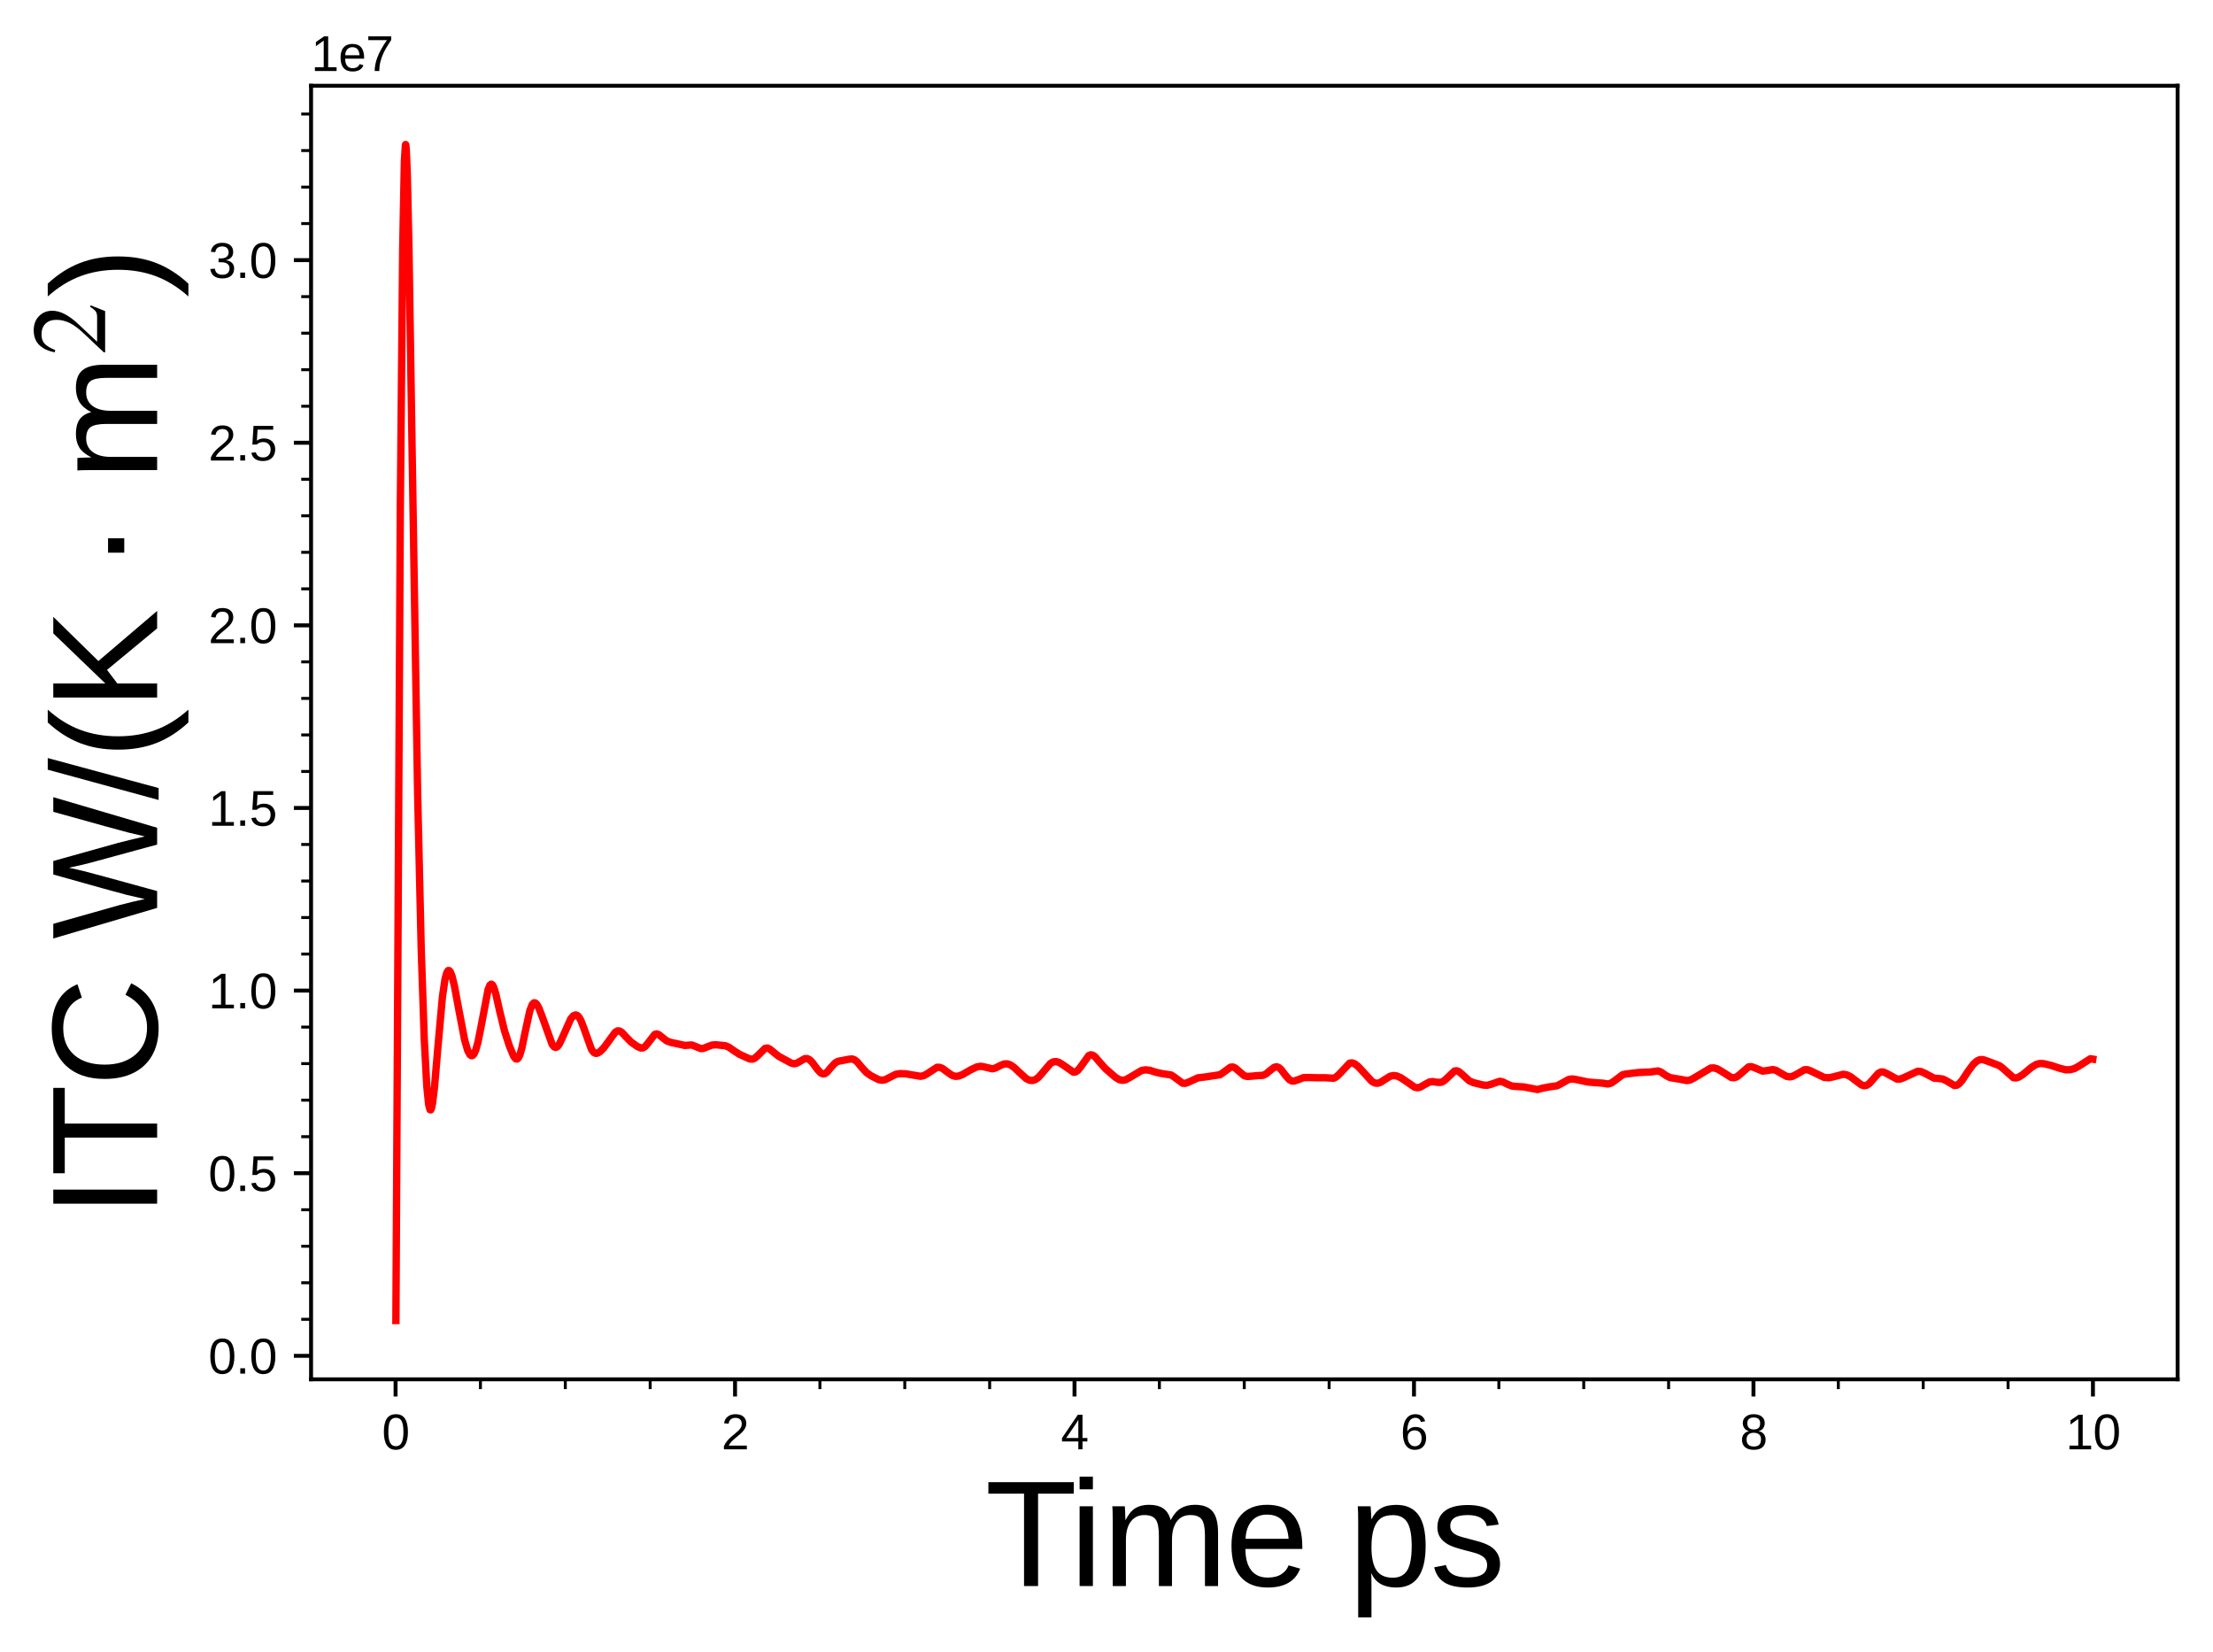 <?xml version="1.0" encoding="utf-8" standalone="no"?>
<!DOCTYPE svg PUBLIC "-//W3C//DTD SVG 1.1//EN"
  "http://www.w3.org/Graphics/SVG/1.1/DTD/svg11.dtd">
<svg xmlns:xlink="http://www.w3.org/1999/xlink" width="450.334pt" height="336.134pt" viewBox="0 0 450.334 336.134" xmlns="http://www.w3.org/2000/svg" version="1.1">
 <defs>
  <style type="text/css">*{stroke-linejoin: round; stroke-linecap: butt}</style>
 </defs>
 <g id="figure_1">
  <g id="patch_1">
   <path d="M 0 336.134 
L 450.334 336.134 
L 450.334 0 
L 0 0 
z
" style="fill: #ffffff"/>
  </g>
  <g id="axes_1">
   <g id="patch_2">
    <path d="M 63.3 280.647 
L 443.134 280.647 
L 443.134 17.447 
L 63.3 17.447 
z
" style="fill: #ffffff"/>
   </g>
   <g id="matplotlib.axis_1">
    <g id="xtick_1">
     <g id="line2d_1">
      <defs>
       <path id="m37ccb0eace" d="M 0 0 
L 0 3.5 
" style="stroke: #000000; stroke-width: 0.8"/>
      </defs>
      <g>
       <use xlink:href="#m37ccb0eace" x="80.496" y="280.647" style="stroke: #000000; stroke-width: 0.8"/>
      </g>
     </g>
     <g id="text_1">
      <!-- 0 -->
      <g transform="translate(77.716 294.894) scale(0.1 -0.1)">
       <defs>
        <path id="LiberationSans-30" d="M 3309 2203 
Q 3309 1100 2920 518 
Q 2531 -63 1772 -63 
Q 1013 -63 631 515 
Q 250 1094 250 2203 
Q 250 3338 620 3903 
Q 991 4469 1791 4469 
Q 2569 4469 2939 3897 
Q 3309 3325 3309 2203 
z
M 2738 2203 
Q 2738 3156 2517 3584 
Q 2297 4013 1791 4013 
Q 1272 4013 1045 3591 
Q 819 3169 819 2203 
Q 819 1266 1048 831 
Q 1278 397 1778 397 
Q 2275 397 2506 840 
Q 2738 1284 2738 2203 
z
" transform="scale(0.016)"/>
       </defs>
       <use xlink:href="#LiberationSans-30"/>
      </g>
     </g>
    </g>
    <g id="xtick_2">
     <g id="line2d_2">
      <g>
       <use xlink:href="#m37ccb0eace" x="149.578" y="280.647" style="stroke: #000000; stroke-width: 0.8"/>
      </g>
     </g>
     <g id="text_2">
      <!-- 2 -->
      <g transform="translate(146.797 294.894) scale(0.1 -0.1)">
       <defs>
        <path id="LiberationSans-32" d="M 322 0 
L 322 397 
Q 481 763 711 1042 
Q 941 1322 1194 1548 
Q 1447 1775 1695 1969 
Q 1944 2163 2144 2356 
Q 2344 2550 2467 2762 
Q 2591 2975 2591 3244 
Q 2591 3606 2378 3806 
Q 2166 4006 1788 4006 
Q 1428 4006 1195 3811 
Q 963 3616 922 3263 
L 347 3316 
Q 409 3844 795 4156 
Q 1181 4469 1788 4469 
Q 2453 4469 2811 4155 
Q 3169 3841 3169 3263 
Q 3169 3006 3051 2753 
Q 2934 2500 2703 2247 
Q 2472 1994 1819 1463 
Q 1459 1169 1246 933 
Q 1034 697 941 478 
L 3238 478 
L 3238 0 
L 322 0 
z
" transform="scale(0.016)"/>
       </defs>
       <use xlink:href="#LiberationSans-32"/>
      </g>
     </g>
    </g>
    <g id="xtick_3">
     <g id="line2d_3">
      <g>
       <use xlink:href="#m37ccb0eace" x="218.659" y="280.647" style="stroke: #000000; stroke-width: 0.8"/>
      </g>
     </g>
     <g id="text_3">
      <!-- 4 -->
      <g transform="translate(215.879 294.894) scale(0.1 -0.1)">
       <defs>
        <path id="LiberationSans-34" d="M 2753 997 
L 2753 0 
L 2222 0 
L 2222 997 
L 147 997 
L 147 1434 
L 2163 4403 
L 2753 4403 
L 2753 1441 
L 3372 1441 
L 3372 997 
L 2753 997 
z
M 2222 3769 
Q 2216 3750 2134 3603 
Q 2053 3456 2013 3397 
L 884 1734 
L 716 1503 
L 666 1441 
L 2222 1441 
L 2222 3769 
z
" transform="scale(0.016)"/>
       </defs>
       <use xlink:href="#LiberationSans-34"/>
      </g>
     </g>
    </g>
    <g id="xtick_4">
     <g id="line2d_4">
      <g>
       <use xlink:href="#m37ccb0eace" x="287.74" y="280.647" style="stroke: #000000; stroke-width: 0.8"/>
      </g>
     </g>
     <g id="text_4">
      <!-- 6 -->
      <g transform="translate(284.96 294.894) scale(0.1 -0.1)">
       <defs>
        <path id="LiberationSans-36" d="M 3278 1441 
Q 3278 744 2900 340 
Q 2522 -63 1856 -63 
Q 1113 -63 719 490 
Q 325 1044 325 2100 
Q 325 3244 734 3856 
Q 1144 4469 1900 4469 
Q 2897 4469 3156 3572 
L 2619 3475 
Q 2453 4013 1894 4013 
Q 1413 4013 1148 3564 
Q 884 3116 884 2266 
Q 1038 2550 1316 2698 
Q 1594 2847 1953 2847 
Q 2563 2847 2920 2465 
Q 3278 2084 3278 1441 
z
M 2706 1416 
Q 2706 1894 2472 2153 
Q 2238 2413 1819 2413 
Q 1425 2413 1183 2183 
Q 941 1953 941 1550 
Q 941 1041 1192 716 
Q 1444 391 1838 391 
Q 2244 391 2475 664 
Q 2706 938 2706 1416 
z
" transform="scale(0.016)"/>
       </defs>
       <use xlink:href="#LiberationSans-36"/>
      </g>
     </g>
    </g>
    <g id="xtick_5">
     <g id="line2d_5">
      <g>
       <use xlink:href="#m37ccb0eace" x="356.822" y="280.647" style="stroke: #000000; stroke-width: 0.8"/>
      </g>
     </g>
     <g id="text_5">
      <!-- 8 -->
      <g transform="translate(354.041 294.894) scale(0.1 -0.1)">
       <defs>
        <path id="LiberationSans-38" d="M 3281 1228 
Q 3281 619 2893 278 
Q 2506 -63 1781 -63 
Q 1075 -63 676 271 
Q 278 606 278 1222 
Q 278 1653 525 1947 
Q 772 2241 1156 2303 
L 1156 2316 
Q 797 2400 589 2681 
Q 381 2963 381 3341 
Q 381 3844 757 4156 
Q 1134 4469 1769 4469 
Q 2419 4469 2795 4162 
Q 3172 3856 3172 3334 
Q 3172 2956 2962 2675 
Q 2753 2394 2391 2322 
L 2391 2309 
Q 2813 2241 3047 1952 
Q 3281 1663 3281 1228 
z
M 2588 3303 
Q 2588 4050 1769 4050 
Q 1372 4050 1164 3862 
Q 956 3675 956 3303 
Q 956 2925 1170 2726 
Q 1384 2528 1775 2528 
Q 2172 2528 2380 2711 
Q 2588 2894 2588 3303 
z
M 2697 1281 
Q 2697 1691 2453 1898 
Q 2209 2106 1769 2106 
Q 1341 2106 1100 1882 
Q 859 1659 859 1269 
Q 859 359 1788 359 
Q 2247 359 2472 579 
Q 2697 800 2697 1281 
z
" transform="scale(0.016)"/>
       </defs>
       <use xlink:href="#LiberationSans-38"/>
      </g>
     </g>
    </g>
    <g id="xtick_6">
     <g id="line2d_6">
      <g>
       <use xlink:href="#m37ccb0eace" x="425.903" y="280.647" style="stroke: #000000; stroke-width: 0.8"/>
      </g>
     </g>
     <g id="text_6">
      <!-- 10 -->
      <g transform="translate(420.342 294.894) scale(0.1 -0.1)">
       <defs>
        <path id="LiberationSans-31" d="M 488 0 
L 488 478 
L 1609 478 
L 1609 3866 
L 616 3156 
L 616 3688 
L 1656 4403 
L 2175 4403 
L 2175 478 
L 3247 478 
L 3247 0 
L 488 0 
z
" transform="scale(0.016)"/>
       </defs>
       <use xlink:href="#LiberationSans-31"/>
       <use xlink:href="#LiberationSans-30" x="55.615"/>
      </g>
     </g>
    </g>
    <g id="xtick_7">
     <g id="line2d_7">
      <defs>
       <path id="mf43e01bda1" d="M 0 0 
L 0 2 
" style="stroke: #000000; stroke-width: 0.6"/>
      </defs>
      <g>
       <use xlink:href="#mf43e01bda1" x="97.766" y="280.647" style="stroke: #000000; stroke-width: 0.6"/>
      </g>
     </g>
    </g>
    <g id="xtick_8">
     <g id="line2d_8">
      <g>
       <use xlink:href="#mf43e01bda1" x="115.037" y="280.647" style="stroke: #000000; stroke-width: 0.6"/>
      </g>
     </g>
    </g>
    <g id="xtick_9">
     <g id="line2d_9">
      <g>
       <use xlink:href="#mf43e01bda1" x="132.307" y="280.647" style="stroke: #000000; stroke-width: 0.6"/>
      </g>
     </g>
    </g>
    <g id="xtick_10">
     <g id="line2d_10">
      <g>
       <use xlink:href="#mf43e01bda1" x="166.848" y="280.647" style="stroke: #000000; stroke-width: 0.6"/>
      </g>
     </g>
    </g>
    <g id="xtick_11">
     <g id="line2d_11">
      <g>
       <use xlink:href="#mf43e01bda1" x="184.118" y="280.647" style="stroke: #000000; stroke-width: 0.6"/>
      </g>
     </g>
    </g>
    <g id="xtick_12">
     <g id="line2d_12">
      <g>
       <use xlink:href="#mf43e01bda1" x="201.389" y="280.647" style="stroke: #000000; stroke-width: 0.6"/>
      </g>
     </g>
    </g>
    <g id="xtick_13">
     <g id="line2d_13">
      <g>
       <use xlink:href="#mf43e01bda1" x="235.929" y="280.647" style="stroke: #000000; stroke-width: 0.6"/>
      </g>
     </g>
    </g>
    <g id="xtick_14">
     <g id="line2d_14">
      <g>
       <use xlink:href="#mf43e01bda1" x="253.2" y="280.647" style="stroke: #000000; stroke-width: 0.6"/>
      </g>
     </g>
    </g>
    <g id="xtick_15">
     <g id="line2d_15">
      <g>
       <use xlink:href="#mf43e01bda1" x="270.47" y="280.647" style="stroke: #000000; stroke-width: 0.6"/>
      </g>
     </g>
    </g>
    <g id="xtick_16">
     <g id="line2d_16">
      <g>
       <use xlink:href="#mf43e01bda1" x="305.011" y="280.647" style="stroke: #000000; stroke-width: 0.6"/>
      </g>
     </g>
    </g>
    <g id="xtick_17">
     <g id="line2d_17">
      <g>
       <use xlink:href="#mf43e01bda1" x="322.281" y="280.647" style="stroke: #000000; stroke-width: 0.6"/>
      </g>
     </g>
    </g>
    <g id="xtick_18">
     <g id="line2d_18">
      <g>
       <use xlink:href="#mf43e01bda1" x="339.552" y="280.647" style="stroke: #000000; stroke-width: 0.6"/>
      </g>
     </g>
    </g>
    <g id="xtick_19">
     <g id="line2d_19">
      <g>
       <use xlink:href="#mf43e01bda1" x="374.092" y="280.647" style="stroke: #000000; stroke-width: 0.6"/>
      </g>
     </g>
    </g>
    <g id="xtick_20">
     <g id="line2d_20">
      <g>
       <use xlink:href="#mf43e01bda1" x="391.363" y="280.647" style="stroke: #000000; stroke-width: 0.6"/>
      </g>
     </g>
    </g>
    <g id="xtick_21">
     <g id="line2d_21">
      <g>
       <use xlink:href="#mf43e01bda1" x="408.633" y="280.647" style="stroke: #000000; stroke-width: 0.6"/>
      </g>
     </g>
    </g>
    <g id="text_7">
     <!-- Time ps -->
     <g transform="translate(200.44 322.709) scale(0.3 -0.3)">
      <defs>
       <path id="LiberationSans-54" d="M 2250 3916 
L 2250 0 
L 1656 0 
L 1656 3916 
L 144 3916 
L 144 4403 
L 3763 4403 
L 3763 3916 
L 2250 3916 
z
" transform="scale(0.016)"/>
       <path id="LiberationSans-69" d="M 428 4100 
L 428 4638 
L 991 4638 
L 991 4100 
L 428 4100 
z
M 428 0 
L 428 3381 
L 991 3381 
L 991 0 
L 428 0 
z
" transform="scale(0.016)"/>
       <path id="LiberationSans-6d" d="M 2400 0 
L 2400 2144 
Q 2400 2634 2265 2821 
Q 2131 3009 1781 3009 
Q 1422 3009 1212 2734 
Q 1003 2459 1003 1959 
L 1003 0 
L 444 0 
L 444 2659 
Q 444 3250 425 3381 
L 956 3381 
Q 959 3366 962 3297 
Q 966 3228 970 3139 
Q 975 3050 981 2803 
L 991 2803 
Q 1172 3163 1406 3303 
Q 1641 3444 1978 3444 
Q 2363 3444 2586 3291 
Q 2809 3138 2897 2803 
L 2906 2803 
Q 3081 3144 3329 3294 
Q 3578 3444 3931 3444 
Q 4444 3444 4676 3166 
Q 4909 2888 4909 2253 
L 4909 0 
L 4353 0 
L 4353 2144 
Q 4353 2634 4218 2821 
Q 4084 3009 3734 3009 
Q 3366 3009 3161 2736 
Q 2956 2463 2956 1959 
L 2956 0 
L 2400 0 
z
" transform="scale(0.016)"/>
       <path id="LiberationSans-65" d="M 863 1572 
Q 863 991 1103 675 
Q 1344 359 1806 359 
Q 2172 359 2392 506 
Q 2613 653 2691 878 
L 3184 738 
Q 2881 -63 1806 -63 
Q 1056 -63 664 384 
Q 272 831 272 1713 
Q 272 2550 664 2997 
Q 1056 3444 1784 3444 
Q 3275 3444 3275 1647 
L 3275 1572 
L 863 1572 
z
M 2694 2003 
Q 2647 2538 2422 2783 
Q 2197 3028 1775 3028 
Q 1366 3028 1127 2754 
Q 888 2481 869 2003 
L 2694 2003 
z
" transform="scale(0.016)"/>
       <path id="LiberationSans-20" transform="scale(0.016)"/>
       <path id="LiberationSans-70" d="M 3291 1706 
Q 3291 -63 2047 -63 
Q 1266 -63 997 525 
L 981 525 
Q 994 500 994 -6 
L 994 -1328 
L 431 -1328 
L 431 2691 
Q 431 3213 413 3381 
L 956 3381 
Q 959 3369 965 3292 
Q 972 3216 980 3056 
Q 988 2897 988 2838 
L 1000 2838 
Q 1150 3150 1397 3295 
Q 1644 3441 2047 3441 
Q 2672 3441 2981 3022 
Q 3291 2603 3291 1706 
z
M 2700 1694 
Q 2700 2400 2509 2703 
Q 2319 3006 1903 3006 
Q 1569 3006 1380 2865 
Q 1191 2725 1092 2426 
Q 994 2128 994 1650 
Q 994 984 1206 668 
Q 1419 353 1897 353 
Q 2316 353 2508 661 
Q 2700 969 2700 1694 
z
" transform="scale(0.016)"/>
       <path id="LiberationSans-73" d="M 2969 934 
Q 2969 456 2608 196 
Q 2247 -63 1597 -63 
Q 966 -63 623 145 
Q 281 353 178 794 
L 675 891 
Q 747 619 972 492 
Q 1197 366 1597 366 
Q 2025 366 2223 497 
Q 2422 628 2422 891 
Q 2422 1091 2284 1216 
Q 2147 1341 1841 1422 
L 1438 1528 
Q 953 1653 748 1773 
Q 544 1894 428 2066 
Q 313 2238 313 2488 
Q 313 2950 642 3192 
Q 972 3434 1603 3434 
Q 2163 3434 2492 3237 
Q 2822 3041 2909 2606 
L 2403 2544 
Q 2356 2769 2151 2889 
Q 1947 3009 1603 3009 
Q 1222 3009 1040 2893 
Q 859 2778 859 2544 
Q 859 2400 934 2306 
Q 1009 2213 1156 2147 
Q 1303 2081 1775 1966 
Q 2222 1853 2419 1758 
Q 2616 1663 2730 1547 
Q 2844 1431 2906 1279 
Q 2969 1128 2969 934 
z
" transform="scale(0.016)"/>
      </defs>
      <use xlink:href="#LiberationSans-54"/>
      <use xlink:href="#LiberationSans-69" x="57.334"/>
      <use xlink:href="#LiberationSans-6d" x="79.551"/>
      <use xlink:href="#LiberationSans-65" x="162.852"/>
      <use xlink:href="#LiberationSans-20" x="218.467"/>
      <use xlink:href="#LiberationSans-70" x="246.25"/>
      <use xlink:href="#LiberationSans-73" x="301.865"/>
     </g>
    </g>
   </g>
   <g id="matplotlib.axis_2">
    <g id="ytick_1">
     <g id="line2d_22">
      <defs>
       <path id="md6ce0ccb32" d="M 0 0 
L -3.5 0 
" style="stroke: #000000; stroke-width: 0.8"/>
      </defs>
      <g>
       <use xlink:href="#md6ce0ccb32" x="63.3" y="275.866" style="stroke: #000000; stroke-width: 0.8"/>
      </g>
     </g>
     <g id="text_8">
      <!-- 0.0 -->
      <g transform="translate(42.4 279.49) scale(0.1 -0.1)">
       <defs>
        <path id="LiberationSans-2e" d="M 584 0 
L 584 684 
L 1194 684 
L 1194 0 
L 584 0 
z
" transform="scale(0.016)"/>
       </defs>
       <use xlink:href="#LiberationSans-30"/>
       <use xlink:href="#LiberationSans-2e" x="55.615"/>
       <use xlink:href="#LiberationSans-30" x="83.398"/>
      </g>
     </g>
    </g>
    <g id="ytick_2">
     <g id="line2d_23">
      <g>
       <use xlink:href="#md6ce0ccb32" x="63.3" y="238.71" style="stroke: #000000; stroke-width: 0.8"/>
      </g>
     </g>
     <g id="text_9">
      <!-- 0.5 -->
      <g transform="translate(42.4 242.333) scale(0.1 -0.1)">
       <defs>
        <path id="LiberationSans-35" d="M 3291 1434 
Q 3291 738 2877 337 
Q 2463 -63 1728 -63 
Q 1113 -63 734 206 
Q 356 475 256 984 
L 825 1050 
Q 1003 397 1741 397 
Q 2194 397 2450 670 
Q 2706 944 2706 1422 
Q 2706 1838 2448 2094 
Q 2191 2350 1753 2350 
Q 1525 2350 1328 2278 
Q 1131 2206 934 2034 
L 384 2034 
L 531 4403 
L 3034 4403 
L 3034 3925 
L 1044 3925 
L 959 2528 
Q 1325 2809 1869 2809 
Q 2519 2809 2905 2428 
Q 3291 2047 3291 1434 
z
" transform="scale(0.016)"/>
       </defs>
       <use xlink:href="#LiberationSans-30"/>
       <use xlink:href="#LiberationSans-2e" x="55.615"/>
       <use xlink:href="#LiberationSans-35" x="83.398"/>
      </g>
     </g>
    </g>
    <g id="ytick_3">
     <g id="line2d_24">
      <g>
       <use xlink:href="#md6ce0ccb32" x="63.3" y="201.553" style="stroke: #000000; stroke-width: 0.8"/>
      </g>
     </g>
     <g id="text_10">
      <!-- 1.0 -->
      <g transform="translate(42.4 205.176) scale(0.1 -0.1)">
       <use xlink:href="#LiberationSans-31"/>
       <use xlink:href="#LiberationSans-2e" x="55.615"/>
       <use xlink:href="#LiberationSans-30" x="83.398"/>
      </g>
     </g>
    </g>
    <g id="ytick_4">
     <g id="line2d_25">
      <g>
       <use xlink:href="#md6ce0ccb32" x="63.3" y="164.396" style="stroke: #000000; stroke-width: 0.8"/>
      </g>
     </g>
     <g id="text_11">
      <!-- 1.5 -->
      <g transform="translate(42.4 168.02) scale(0.1 -0.1)">
       <use xlink:href="#LiberationSans-31"/>
       <use xlink:href="#LiberationSans-2e" x="55.615"/>
       <use xlink:href="#LiberationSans-35" x="83.398"/>
      </g>
     </g>
    </g>
    <g id="ytick_5">
     <g id="line2d_26">
      <g>
       <use xlink:href="#md6ce0ccb32" x="63.3" y="127.24" style="stroke: #000000; stroke-width: 0.8"/>
      </g>
     </g>
     <g id="text_12">
      <!-- 2.0 -->
      <g transform="translate(42.4 130.863) scale(0.1 -0.1)">
       <use xlink:href="#LiberationSans-32"/>
       <use xlink:href="#LiberationSans-2e" x="55.615"/>
       <use xlink:href="#LiberationSans-30" x="83.398"/>
      </g>
     </g>
    </g>
    <g id="ytick_6">
     <g id="line2d_27">
      <g>
       <use xlink:href="#md6ce0ccb32" x="63.3" y="90.083" style="stroke: #000000; stroke-width: 0.8"/>
      </g>
     </g>
     <g id="text_13">
      <!-- 2.5 -->
      <g transform="translate(42.4 93.706) scale(0.1 -0.1)">
       <use xlink:href="#LiberationSans-32"/>
       <use xlink:href="#LiberationSans-2e" x="55.615"/>
       <use xlink:href="#LiberationSans-35" x="83.398"/>
      </g>
     </g>
    </g>
    <g id="ytick_7">
     <g id="line2d_28">
      <g>
       <use xlink:href="#md6ce0ccb32" x="63.3" y="52.926" style="stroke: #000000; stroke-width: 0.8"/>
      </g>
     </g>
     <g id="text_14">
      <!-- 3.0 -->
      <g transform="translate(42.4 56.55) scale(0.1 -0.1)">
       <defs>
        <path id="LiberationSans-33" d="M 3278 1216 
Q 3278 606 2890 271 
Q 2503 -63 1784 -63 
Q 1116 -63 717 239 
Q 319 541 244 1131 
L 825 1184 
Q 938 403 1784 403 
Q 2209 403 2451 612 
Q 2694 822 2694 1234 
Q 2694 1594 2417 1795 
Q 2141 1997 1619 1997 
L 1300 1997 
L 1300 2484 
L 1606 2484 
Q 2069 2484 2323 2686 
Q 2578 2888 2578 3244 
Q 2578 3597 2370 3801 
Q 2163 4006 1753 4006 
Q 1381 4006 1151 3815 
Q 922 3625 884 3278 
L 319 3322 
Q 381 3863 767 4166 
Q 1153 4469 1759 4469 
Q 2422 4469 2789 4161 
Q 3156 3853 3156 3303 
Q 3156 2881 2920 2617 
Q 2684 2353 2234 2259 
L 2234 2247 
Q 2728 2194 3003 1916 
Q 3278 1638 3278 1216 
z
" transform="scale(0.016)"/>
       </defs>
       <use xlink:href="#LiberationSans-33"/>
       <use xlink:href="#LiberationSans-2e" x="55.615"/>
       <use xlink:href="#LiberationSans-30" x="83.398"/>
      </g>
     </g>
    </g>
    <g id="ytick_8">
     <g id="line2d_29">
      <defs>
       <path id="mac9a91cc5f" d="M 0 0 
L -2 0 
" style="stroke: #000000; stroke-width: 0.6"/>
      </defs>
      <g>
       <use xlink:href="#mac9a91cc5f" x="63.3" y="268.435" style="stroke: #000000; stroke-width: 0.6"/>
      </g>
     </g>
    </g>
    <g id="ytick_9">
     <g id="line2d_30">
      <g>
       <use xlink:href="#mac9a91cc5f" x="63.3" y="261.003" style="stroke: #000000; stroke-width: 0.6"/>
      </g>
     </g>
    </g>
    <g id="ytick_10">
     <g id="line2d_31">
      <g>
       <use xlink:href="#mac9a91cc5f" x="63.3" y="253.572" style="stroke: #000000; stroke-width: 0.6"/>
      </g>
     </g>
    </g>
    <g id="ytick_11">
     <g id="line2d_32">
      <g>
       <use xlink:href="#mac9a91cc5f" x="63.3" y="246.141" style="stroke: #000000; stroke-width: 0.6"/>
      </g>
     </g>
    </g>
    <g id="ytick_12">
     <g id="line2d_33">
      <g>
       <use xlink:href="#mac9a91cc5f" x="63.3" y="231.278" style="stroke: #000000; stroke-width: 0.6"/>
      </g>
     </g>
    </g>
    <g id="ytick_13">
     <g id="line2d_34">
      <g>
       <use xlink:href="#mac9a91cc5f" x="63.3" y="223.847" style="stroke: #000000; stroke-width: 0.6"/>
      </g>
     </g>
    </g>
    <g id="ytick_14">
     <g id="line2d_35">
      <g>
       <use xlink:href="#mac9a91cc5f" x="63.3" y="216.416" style="stroke: #000000; stroke-width: 0.6"/>
      </g>
     </g>
    </g>
    <g id="ytick_15">
     <g id="line2d_36">
      <g>
       <use xlink:href="#mac9a91cc5f" x="63.3" y="208.984" style="stroke: #000000; stroke-width: 0.6"/>
      </g>
     </g>
    </g>
    <g id="ytick_16">
     <g id="line2d_37">
      <g>
       <use xlink:href="#mac9a91cc5f" x="63.3" y="194.122" style="stroke: #000000; stroke-width: 0.6"/>
      </g>
     </g>
    </g>
    <g id="ytick_17">
     <g id="line2d_38">
      <g>
       <use xlink:href="#mac9a91cc5f" x="63.3" y="186.69" style="stroke: #000000; stroke-width: 0.6"/>
      </g>
     </g>
    </g>
    <g id="ytick_18">
     <g id="line2d_39">
      <g>
       <use xlink:href="#mac9a91cc5f" x="63.3" y="179.259" style="stroke: #000000; stroke-width: 0.6"/>
      </g>
     </g>
    </g>
    <g id="ytick_19">
     <g id="line2d_40">
      <g>
       <use xlink:href="#mac9a91cc5f" x="63.3" y="171.828" style="stroke: #000000; stroke-width: 0.6"/>
      </g>
     </g>
    </g>
    <g id="ytick_20">
     <g id="line2d_41">
      <g>
       <use xlink:href="#mac9a91cc5f" x="63.3" y="156.965" style="stroke: #000000; stroke-width: 0.6"/>
      </g>
     </g>
    </g>
    <g id="ytick_21">
     <g id="line2d_42">
      <g>
       <use xlink:href="#mac9a91cc5f" x="63.3" y="149.534" style="stroke: #000000; stroke-width: 0.6"/>
      </g>
     </g>
    </g>
    <g id="ytick_22">
     <g id="line2d_43">
      <g>
       <use xlink:href="#mac9a91cc5f" x="63.3" y="142.102" style="stroke: #000000; stroke-width: 0.6"/>
      </g>
     </g>
    </g>
    <g id="ytick_23">
     <g id="line2d_44">
      <g>
       <use xlink:href="#mac9a91cc5f" x="63.3" y="134.671" style="stroke: #000000; stroke-width: 0.6"/>
      </g>
     </g>
    </g>
    <g id="ytick_24">
     <g id="line2d_45">
      <g>
       <use xlink:href="#mac9a91cc5f" x="63.3" y="119.808" style="stroke: #000000; stroke-width: 0.6"/>
      </g>
     </g>
    </g>
    <g id="ytick_25">
     <g id="line2d_46">
      <g>
       <use xlink:href="#mac9a91cc5f" x="63.3" y="112.377" style="stroke: #000000; stroke-width: 0.6"/>
      </g>
     </g>
    </g>
    <g id="ytick_26">
     <g id="line2d_47">
      <g>
       <use xlink:href="#mac9a91cc5f" x="63.3" y="104.946" style="stroke: #000000; stroke-width: 0.6"/>
      </g>
     </g>
    </g>
    <g id="ytick_27">
     <g id="line2d_48">
      <g>
       <use xlink:href="#mac9a91cc5f" x="63.3" y="97.514" style="stroke: #000000; stroke-width: 0.6"/>
      </g>
     </g>
    </g>
    <g id="ytick_28">
     <g id="line2d_49">
      <g>
       <use xlink:href="#mac9a91cc5f" x="63.3" y="82.652" style="stroke: #000000; stroke-width: 0.6"/>
      </g>
     </g>
    </g>
    <g id="ytick_29">
     <g id="line2d_50">
      <g>
       <use xlink:href="#mac9a91cc5f" x="63.3" y="75.22" style="stroke: #000000; stroke-width: 0.6"/>
      </g>
     </g>
    </g>
    <g id="ytick_30">
     <g id="line2d_51">
      <g>
       <use xlink:href="#mac9a91cc5f" x="63.3" y="67.789" style="stroke: #000000; stroke-width: 0.6"/>
      </g>
     </g>
    </g>
    <g id="ytick_31">
     <g id="line2d_52">
      <g>
       <use xlink:href="#mac9a91cc5f" x="63.3" y="60.358" style="stroke: #000000; stroke-width: 0.6"/>
      </g>
     </g>
    </g>
    <g id="ytick_32">
     <g id="line2d_53">
      <g>
       <use xlink:href="#mac9a91cc5f" x="63.3" y="45.495" style="stroke: #000000; stroke-width: 0.6"/>
      </g>
     </g>
    </g>
    <g id="ytick_33">
     <g id="line2d_54">
      <g>
       <use xlink:href="#mac9a91cc5f" x="63.3" y="38.064" style="stroke: #000000; stroke-width: 0.6"/>
      </g>
     </g>
    </g>
    <g id="ytick_34">
     <g id="line2d_55">
      <g>
       <use xlink:href="#mac9a91cc5f" x="63.3" y="30.632" style="stroke: #000000; stroke-width: 0.6"/>
      </g>
     </g>
    </g>
    <g id="ytick_35">
     <g id="line2d_56">
      <g>
       <use xlink:href="#mac9a91cc5f" x="63.3" y="23.201" style="stroke: #000000; stroke-width: 0.6"/>
      </g>
     </g>
    </g>
    <g id="text_15">
     <!-- ITC W/(K · m$^2$) -->
     <g transform="translate(32.1 247.747) rotate(-90) scale(0.3 -0.3)">
      <defs>
       <path id="LiberationSans-49" d="M 591 0 
L 591 4403 
L 1188 4403 
L 1188 0 
L 591 0 
z
" transform="scale(0.016)"/>
       <path id="LiberationSans-43" d="M 2475 3981 
Q 1744 3981 1337 3511 
Q 931 3041 931 2222 
Q 931 1413 1354 920 
Q 1778 428 2500 428 
Q 3425 428 3891 1344 
L 4378 1100 
Q 4106 531 3614 234 
Q 3122 -63 2472 -63 
Q 1806 -63 1320 214 
Q 834 491 579 1005 
Q 325 1519 325 2222 
Q 325 3275 894 3872 
Q 1463 4469 2469 4469 
Q 3172 4469 3644 4194 
Q 4116 3919 4338 3378 
L 3772 3191 
Q 3619 3575 3280 3778 
Q 2941 3981 2475 3981 
z
" transform="scale(0.016)"/>
       <path id="LiberationSans-57" d="M 4722 0 
L 4009 0 
L 3247 2797 
Q 3172 3059 3028 3738 
Q 2947 3375 2890 3131 
Q 2834 2888 2038 0 
L 1325 0 
L 28 4403 
L 650 4403 
L 1441 1606 
Q 1581 1081 1700 525 
Q 1775 869 1873 1275 
Q 1972 1681 2741 4403 
L 3313 4403 
L 4078 1663 
Q 4253 991 4353 525 
L 4381 634 
Q 4466 994 4519 1220 
Q 4572 1447 5397 4403 
L 6019 4403 
L 4722 0 
z
" transform="scale(0.016)"/>
       <path id="LiberationSans-2f" d="M 0 -63 
L 1284 4638 
L 1778 4638 
L 506 -63 
L 0 -63 
z
" transform="scale(0.016)"/>
       <path id="LiberationSans-28" d="M 397 1663 
Q 397 2566 680 3284 
Q 963 4003 1550 4638 
L 2094 4638 
Q 1509 3988 1236 3256 
Q 963 2525 963 1656 
Q 963 791 1233 62 
Q 1503 -666 2094 -1325 
L 1550 -1325 
Q 959 -688 678 32 
Q 397 753 397 1650 
L 397 1663 
z
" transform="scale(0.016)"/>
       <path id="LiberationSans-4b" d="M 3456 0 
L 1697 2125 
L 1122 1688 
L 1122 0 
L 525 0 
L 525 4403 
L 1122 4403 
L 1122 2197 
L 3244 4403 
L 3947 4403 
L 2072 2491 
L 4197 0 
L 3456 0 
z
" transform="scale(0.016)"/>
       <path id="LiberationSans-b7" d="M 760 1394 
L 760 2081 
L 1370 2081 
L 1370 1394 
L 760 1394 
z
" transform="scale(0.016)"/>
       <path id="STIXGeneral-Regular-32" d="M 3034 877 
L 2688 0 
L 186 0 
L 186 77 
L 1325 1286 
Q 1773 1754 1965 2144 
Q 2157 2534 2157 2950 
Q 2157 3379 1920 3616 
Q 1683 3853 1267 3853 
Q 922 3853 720 3673 
Q 518 3494 326 3021 
L 192 3053 
Q 301 3648 630 3987 
Q 960 4326 1523 4326 
Q 2054 4326 2380 4006 
Q 2707 3686 2707 3200 
Q 2707 2477 1888 1613 
L 832 486 
L 2330 486 
Q 2541 486 2665 569 
Q 2790 653 2944 915 
L 3034 877 
z
" transform="scale(0.016)"/>
       <path id="LiberationSans-29" d="M 1734 1650 
Q 1734 747 1451 28 
Q 1169 -691 581 -1325 
L 38 -1325 
Q 625 -669 897 57 
Q 1169 784 1169 1656 
Q 1169 2528 895 3256 
Q 622 3984 38 4638 
L 581 4638 
Q 1172 4000 1453 3279 
Q 1734 2559 1734 1663 
L 1734 1650 
z
" transform="scale(0.016)"/>
      </defs>
      <use xlink:href="#LiberationSans-49" transform="translate(0 0.409)"/>
      <use xlink:href="#LiberationSans-54" transform="translate(27.783 0.409)"/>
      <use xlink:href="#LiberationSans-43" transform="translate(88.867 0.409)"/>
      <use xlink:href="#LiberationSans-20" transform="translate(161.084 0.409)"/>
      <use xlink:href="#LiberationSans-57" transform="translate(188.867 0.409)"/>
      <use xlink:href="#LiberationSans-2f" transform="translate(283.252 0.409)"/>
      <use xlink:href="#LiberationSans-28" transform="translate(311.035 0.409)"/>
      <use xlink:href="#LiberationSans-4b" transform="translate(344.336 0.409)"/>
      <use xlink:href="#LiberationSans-20" transform="translate(411.035 0.409)"/>
      <use xlink:href="#LiberationSans-b7" transform="translate(438.818 0.409)"/>
      <use xlink:href="#LiberationSans-20" transform="translate(472.119 0.409)"/>
      <use xlink:href="#LiberationSans-6d" transform="translate(499.902 0.409)"/>
      <use xlink:href="#STIXGeneral-Regular-32" transform="translate(584.746 35.684) scale(0.7)"/>
      <use xlink:href="#LiberationSans-29" transform="translate(624.156 0.409)"/>
     </g>
    </g>
    <g id="text_16">
     <!-- 1e7 -->
     <g transform="translate(63.3 14.447) scale(0.1 -0.1)">
      <defs>
       <path id="LiberationSans-37" d="M 3238 3947 
Q 2563 2916 2284 2331 
Q 2006 1747 1867 1178 
Q 1728 609 1728 0 
L 1141 0 
Q 1141 844 1498 1776 
Q 1856 2709 2694 3925 
L 328 3925 
L 328 4403 
L 3238 4403 
L 3238 3947 
z
" transform="scale(0.016)"/>
      </defs>
      <use xlink:href="#LiberationSans-31"/>
      <use xlink:href="#LiberationSans-65" x="55.615"/>
      <use xlink:href="#LiberationSans-37" x="111.23"/>
     </g>
    </g>
   </g>
   <g id="line2d_57">
    <path d="M 80.565 268.683 
L 81.463 103.492 
L 81.947 50.722 
L 82.292 32.826 
L 82.499 29.48 
L 82.534 29.411 
L 82.569 29.473 
L 82.672 30.411 
L 82.879 35.348 
L 83.225 50.712 
L 83.881 92.784 
L 84.986 161.378 
L 85.712 192.984 
L 86.333 211.436 
L 86.852 221.01 
L 87.232 224.741 
L 87.508 225.79 
L 87.646 225.826 
L 87.784 225.56 
L 88.026 224.441 
L 88.406 221.307 
L 89.097 213.207 
L 90.029 202.859 
L 90.547 199.283 
L 90.927 197.88 
L 91.204 197.474 
L 91.411 197.477 
L 91.653 197.778 
L 91.998 198.68 
L 92.482 200.66 
L 93.345 205.323 
L 94.554 211.608 
L 95.176 213.739 
L 95.625 214.59 
L 95.936 214.805 
L 96.178 214.749 
L 96.454 214.442 
L 96.799 213.688 
L 97.248 212.111 
L 97.87 208.994 
L 99.321 201.363 
L 99.701 200.443 
L 99.977 200.245 
L 100.184 200.361 
L 100.461 200.845 
L 100.875 202.153 
L 101.67 205.665 
L 102.671 209.775 
L 103.673 212.86 
L 104.536 214.931 
L 104.951 215.442 
L 105.227 215.48 
L 105.469 215.272 
L 105.78 214.654 
L 106.194 213.246 
L 106.885 209.911 
L 107.818 205.639 
L 108.301 204.402 
L 108.647 204.047 
L 108.923 204.059 
L 109.234 204.346 
L 109.648 205.081 
L 110.305 206.78 
L 112.377 212.536 
L 112.792 213.025 
L 113.103 213.116 
L 113.413 212.966 
L 113.793 212.483 
L 114.346 211.341 
L 116.142 207.306 
L 116.695 206.673 
L 117.109 206.503 
L 117.455 206.597 
L 117.8 206.927 
L 118.215 207.642 
L 118.802 209.169 
L 120.356 213.511 
L 120.84 214.147 
L 121.22 214.329 
L 121.6 214.282 
L 122.118 213.961 
L 122.878 213.189 
L 123.845 211.875 
L 125.192 210.026 
L 125.675 209.749 
L 126.09 209.776 
L 126.539 210.057 
L 127.264 210.835 
L 128.404 212.007 
L 129.648 212.898 
L 130.373 213.229 
L 130.822 213.215 
L 131.236 212.977 
L 131.755 212.382 
L 133.24 210.466 
L 133.654 210.367 
L 134.069 210.514 
L 134.69 211.018 
L 135.692 211.8 
L 136.452 212.078 
L 139.353 212.709 
L 140.77 212.616 
L 141.46 212.884 
L 142.6 213.351 
L 143.153 213.314 
L 143.913 213.002 
L 144.915 212.628 
L 145.744 212.583 
L 147.609 212.772 
L 148.334 213.077 
L 149.336 213.786 
L 150.51 214.537 
L 152.583 215.472 
L 153.135 215.498 
L 153.619 215.297 
L 154.171 214.81 
L 155.691 213.306 
L 156.14 213.24 
L 156.589 213.411 
L 157.246 213.944 
L 158.42 214.901 
L 160.976 216.285 
L 161.563 216.443 
L 162.081 216.354 
L 162.738 215.984 
L 163.774 215.402 
L 164.257 215.389 
L 164.741 215.618 
L 165.294 216.156 
L 166.364 217.618 
L 167.055 218.344 
L 167.504 218.518 
L 167.884 218.441 
L 168.333 218.106 
L 169.093 217.191 
L 169.957 216.263 
L 170.544 215.943 
L 171.338 215.796 
L 172.616 215.538 
L 173.376 215.458 
L 173.894 215.631 
L 174.447 216.078 
L 175.345 217.162 
L 176.347 218.251 
L 177.245 218.879 
L 178.799 219.67 
L 179.49 219.799 
L 180.112 219.686 
L 180.906 219.289 
L 182.288 218.588 
L 183.117 218.442 
L 184.326 218.491 
L 185.949 218.766 
L 187.331 218.992 
L 187.987 218.856 
L 188.678 218.469 
L 190.681 217.159 
L 191.234 217.165 
L 191.821 217.413 
L 192.684 218.064 
L 193.755 218.81 
L 194.411 219.001 
L 195.068 218.95 
L 195.862 218.642 
L 197.589 217.643 
L 198.833 217.065 
L 199.593 216.955 
L 200.318 217.085 
L 201.907 217.469 
L 202.528 217.328 
L 203.496 216.828 
L 204.359 216.474 
L 204.981 216.457 
L 205.603 216.668 
L 206.363 217.182 
L 207.537 218.293 
L 208.849 219.474 
L 209.54 219.807 
L 210.127 219.849 
L 210.68 219.669 
L 211.302 219.219 
L 212.096 218.33 
L 213.754 216.379 
L 214.341 216.052 
L 214.894 215.991 
L 215.481 216.152 
L 216.241 216.617 
L 218.452 218.16 
L 218.901 218.09 
L 219.35 217.774 
L 219.902 217.08 
L 221.56 214.773 
L 221.975 214.612 
L 222.389 214.698 
L 222.873 215.061 
L 223.702 216.039 
L 224.945 217.429 
L 226.983 219.193 
L 227.812 219.695 
L 228.434 219.817 
L 229.021 219.708 
L 229.781 219.315 
L 232.303 217.807 
L 233.097 217.676 
L 233.961 217.769 
L 235.342 218.202 
L 236.447 218.441 
L 238.313 218.719 
L 238.969 219.151 
L 240.661 220.403 
L 241.18 220.432 
L 241.767 220.225 
L 243.805 219.296 
L 245.428 219.104 
L 248.26 218.674 
L 248.986 218.182 
L 250.402 217.138 
L 250.886 217.099 
L 251.369 217.305 
L 252.025 217.872 
L 253.131 218.827 
L 253.718 219.024 
L 254.374 218.995 
L 255.928 218.852 
L 256.999 218.798 
L 257.621 218.511 
L 258.415 217.848 
L 259.313 217.154 
L 259.797 217.054 
L 260.211 217.196 
L 260.695 217.616 
L 261.524 218.71 
L 262.353 219.663 
L 262.871 219.945 
L 263.355 219.965 
L 264.011 219.737 
L 265.289 219.256 
L 266.118 219.236 
L 268.087 219.288 
L 269.572 219.282 
L 271.368 219.389 
L 271.921 219.123 
L 272.508 218.582 
L 274.65 216.316 
L 275.133 216.261 
L 275.651 216.439 
L 276.307 216.927 
L 277.275 217.956 
L 279.174 220.033 
L 279.796 220.365 
L 280.349 220.411 
L 280.936 220.218 
L 281.799 219.65 
L 282.905 218.973 
L 283.561 218.83 
L 284.217 218.915 
L 285.012 219.253 
L 286.083 219.973 
L 287.879 221.217 
L 288.466 221.322 
L 289.018 221.194 
L 289.778 220.76 
L 290.884 220.152 
L 291.54 220.065 
L 292.473 220.218 
L 293.198 220.232 
L 293.716 220.02 
L 294.303 219.524 
L 295.996 217.915 
L 296.445 217.869 
L 296.894 218.05 
L 297.515 218.576 
L 299.001 219.921 
L 299.795 220.272 
L 301.833 220.778 
L 302.662 220.821 
L 303.387 220.628 
L 305.184 220.006 
L 305.805 220.129 
L 306.738 220.594 
L 307.705 220.987 
L 308.534 221.062 
L 310.088 221.153 
L 312.852 221.685 
L 313.991 221.39 
L 315.166 221.165 
L 316.858 220.92 
L 317.687 220.487 
L 319.242 219.625 
L 319.932 219.529 
L 320.761 219.654 
L 323.179 220.164 
L 326.219 220.402 
L 327.221 220.56 
L 327.808 220.408 
L 328.429 219.999 
L 330.191 218.671 
L 330.916 218.519 
L 333.334 218.23 
L 334.405 218.178 
L 335.787 218.117 
L 337.41 217.897 
L 337.997 218.125 
L 339.033 218.844 
L 339.828 219.25 
L 340.657 219.396 
L 342.004 219.619 
L 343.282 219.867 
L 343.938 219.743 
L 344.698 219.357 
L 348.118 217.311 
L 348.774 217.283 
L 349.465 217.483 
L 350.328 217.987 
L 352.297 219.229 
L 352.884 219.289 
L 353.402 219.116 
L 354.024 218.642 
L 355.82 217.081 
L 356.338 217.02 
L 356.891 217.191 
L 358.687 217.937 
L 359.378 217.855 
L 360.794 217.621 
L 361.45 217.801 
L 362.314 218.312 
L 363.523 218.996 
L 364.179 219.106 
L 364.801 218.989 
L 365.561 218.597 
L 367.184 217.664 
L 367.771 217.639 
L 368.393 217.861 
L 371.225 219.227 
L 372.158 219.287 
L 373.022 219.117 
L 375.094 218.576 
L 375.819 218.702 
L 376.579 219.071 
L 377.581 219.84 
L 378.824 220.761 
L 379.377 220.914 
L 379.861 220.823 
L 380.379 220.474 
L 381.069 219.695 
L 382.244 218.373 
L 382.762 218.115 
L 383.246 218.115 
L 383.833 218.364 
L 386.043 219.573 
L 386.665 219.548 
L 387.39 219.283 
L 390.257 217.961 
L 390.914 218.03 
L 391.604 218.334 
L 393.608 219.388 
L 394.506 219.44 
L 395.369 219.554 
L 396.06 219.895 
L 397.718 220.866 
L 398.202 220.808 
L 398.685 220.501 
L 399.272 219.833 
L 400.412 218.096 
L 401.518 216.59 
L 402.278 215.894 
L 402.899 215.607 
L 403.486 215.589 
L 404.212 215.825 
L 405.973 216.48 
L 406.906 216.851 
L 407.597 217.386 
L 409.704 219.268 
L 410.222 219.33 
L 410.809 219.161 
L 411.569 218.686 
L 413.4 217.171 
L 414.332 216.588 
L 415.058 216.389 
L 415.852 216.418 
L 417.337 216.762 
L 419.237 217.388 
L 420.377 217.669 
L 421.275 217.653 
L 422.138 217.417 
L 423.002 216.942 
L 425.385 215.419 
L 425.869 215.498 
L 425.869 215.498 
" clip-path="url(#pce64f2928a)" style="fill: none; stroke: #ff0000; stroke-width: 1.5; stroke-linecap: square"/>
   </g>
   <g id="patch_3">
    <path d="M 63.3 280.647 
L 63.3 17.447 
" style="fill: none; stroke: #000000; stroke-width: 0.8; stroke-linejoin: miter; stroke-linecap: square"/>
   </g>
   <g id="patch_4">
    <path d="M 443.134 280.647 
L 443.134 17.447 
" style="fill: none; stroke: #000000; stroke-width: 0.8; stroke-linejoin: miter; stroke-linecap: square"/>
   </g>
   <g id="patch_5">
    <path d="M 63.3 280.647 
L 443.134 280.647 
" style="fill: none; stroke: #000000; stroke-width: 0.8; stroke-linejoin: miter; stroke-linecap: square"/>
   </g>
   <g id="patch_6">
    <path d="M 63.3 17.447 
L 443.134 17.447 
" style="fill: none; stroke: #000000; stroke-width: 0.8; stroke-linejoin: miter; stroke-linecap: square"/>
   </g>
  </g>
 </g>
 <defs>
  <clipPath id="pce64f2928a">
   <rect x="63.3" y="17.447" width="379.834" height="263.2"/>
  </clipPath>
 </defs>
</svg>
